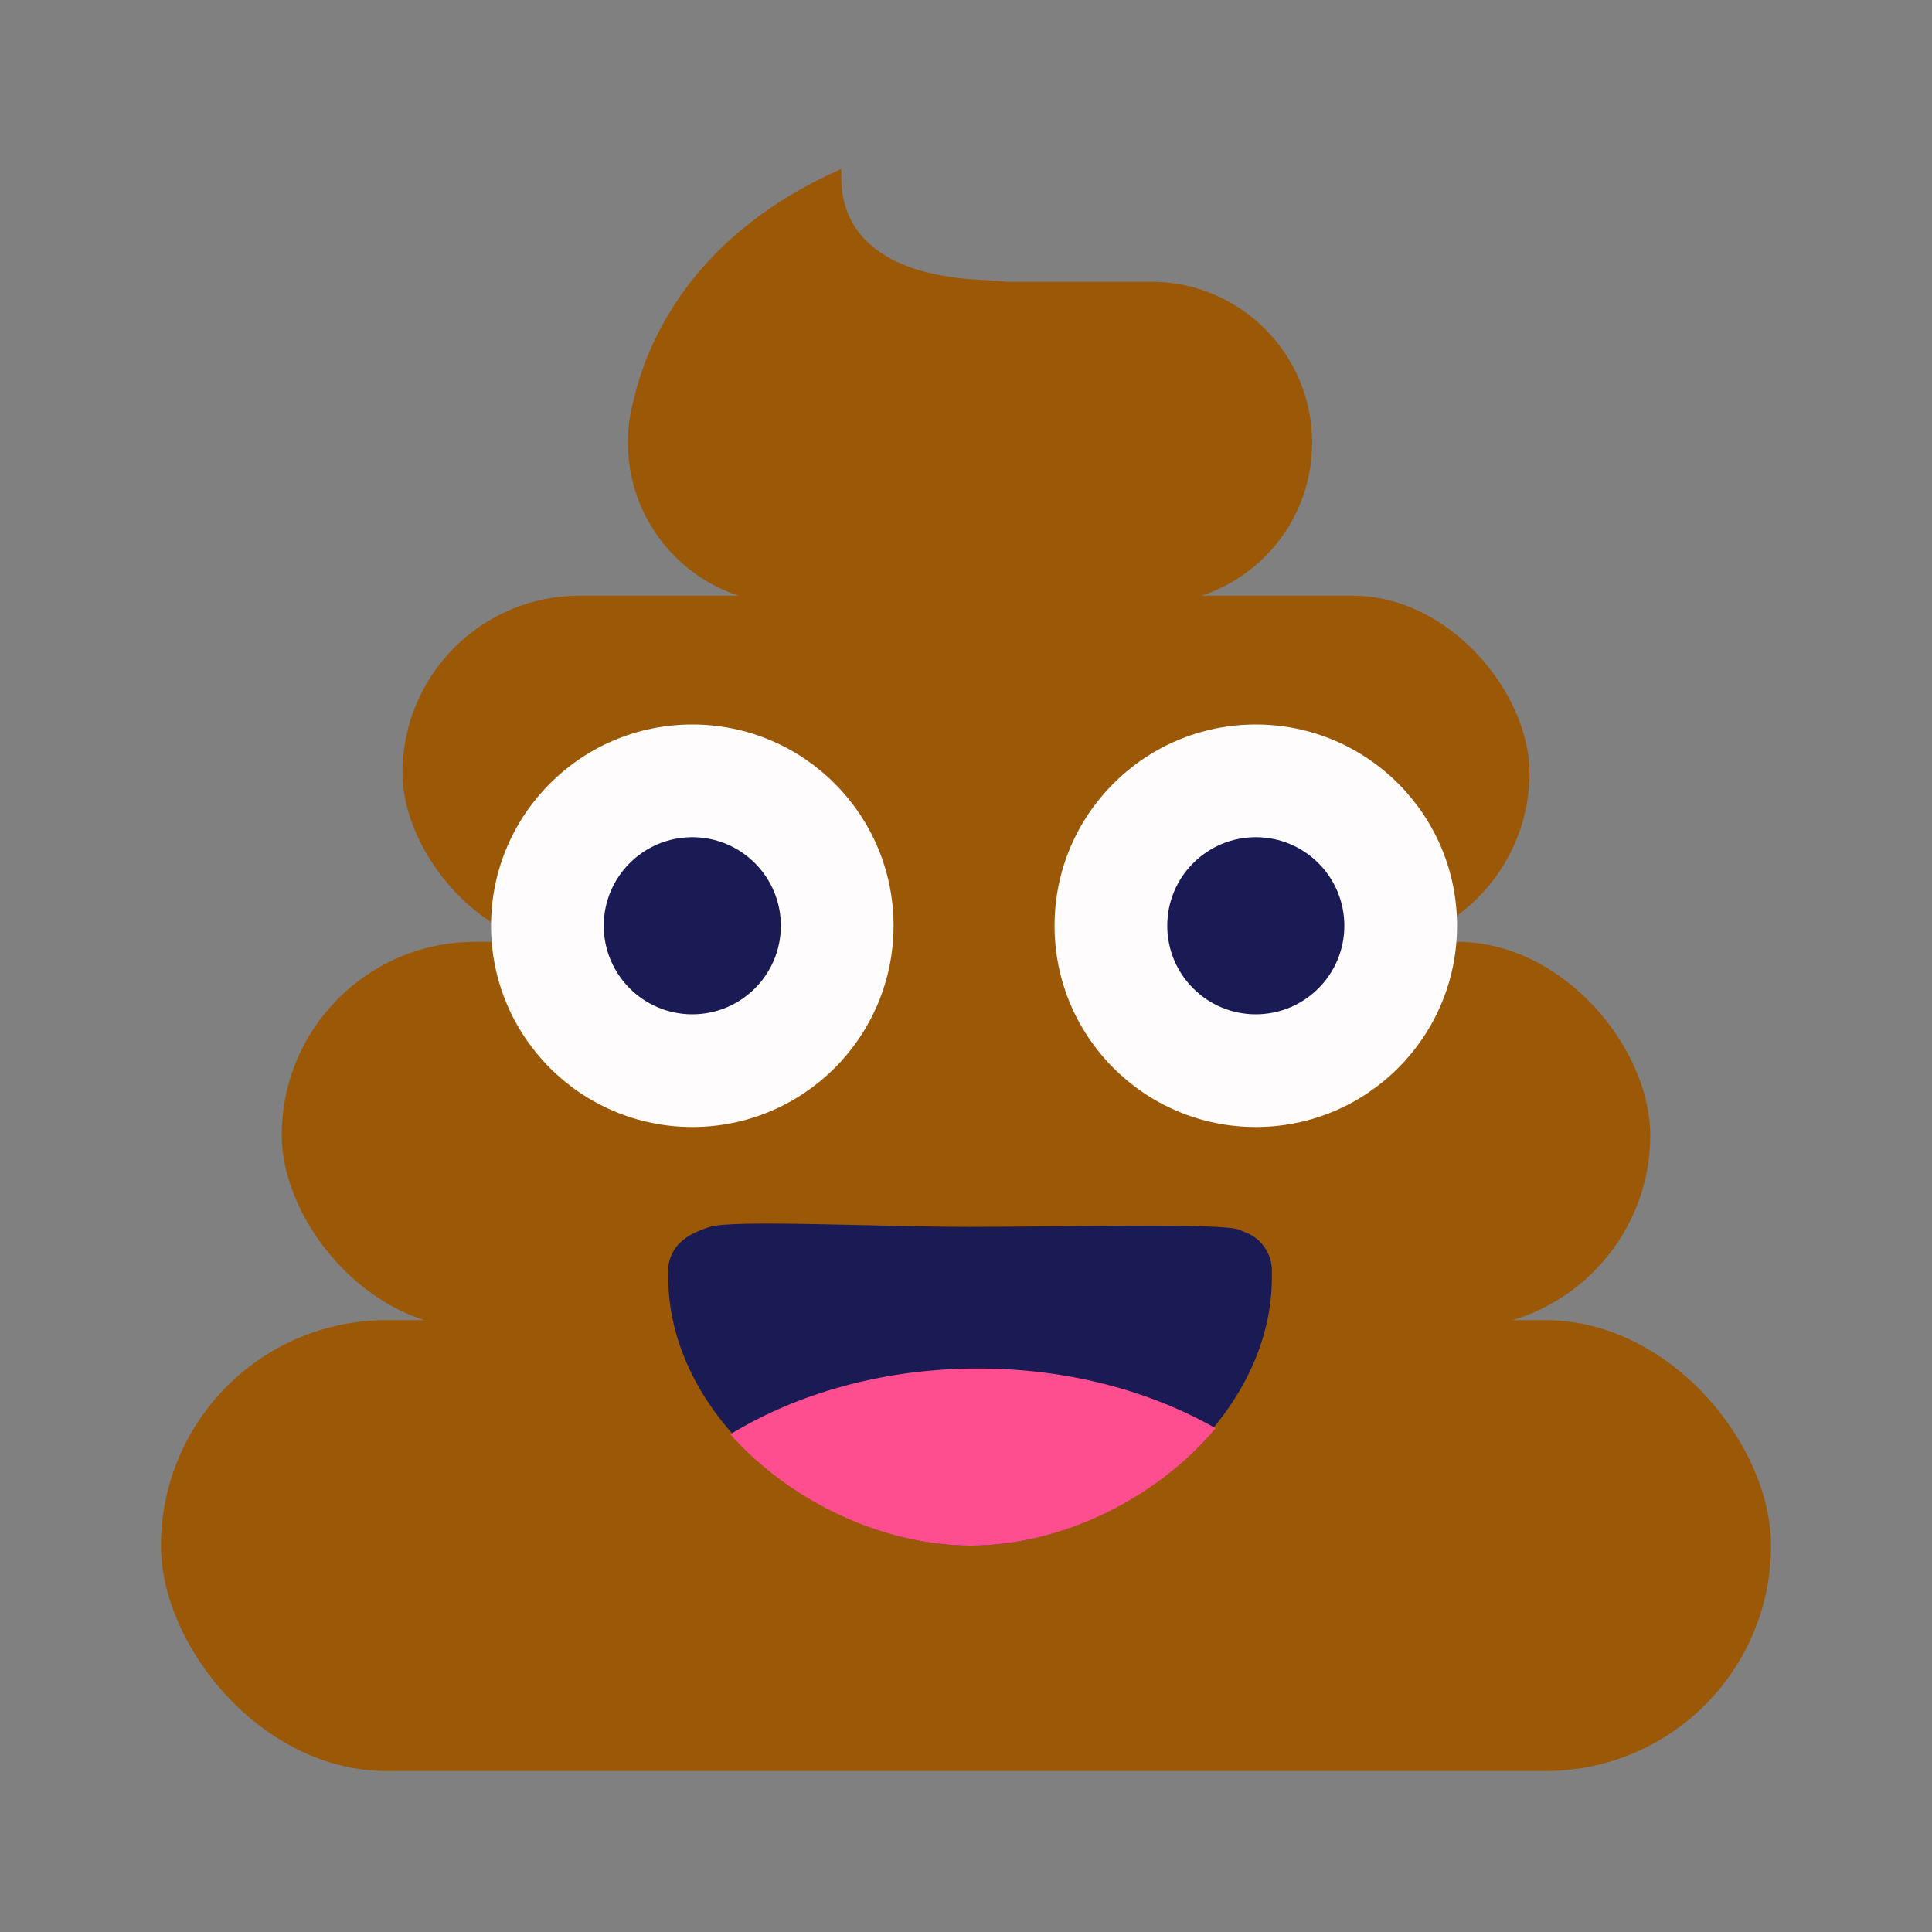 <svg width="240" height="240" viewBox="0 0 240 240" fill="none" xmlns="http://www.w3.org/2000/svg" xmlns:xlink="http://www.w3.org/1999/xlink">
	<rect x="0" y="0" width="240" height="240" fill="#808080" stroke="none"/>
	<desc>
			Created with Pixso.
	</desc>
	<defs>
		<clipPath id="clip3_43">
			<rect id="便便" width="240" height="240" fill="white"/>
		</clipPath>
	</defs>
	<rect id="便便" width="240" height="240"  />
	<rect id="便便" width="240" height="240"  />
	<g clip-path="url(#clip3_43)">
		<rect id="矩形" x="20" y="164" rx="28" width="200" height="56" fill="#9B5806"/>
		<rect id="矩形备份 121" x="35" y="117" rx="24" width="170" height="48" fill="#9B5806"/>
		<path id="路径备份 5" d="M120.5 152.408C132.15 152.408 152.158 151.866 154.046 152.8C154.277 152.915 154.477 153.005 154.833 153.141C156.695 153.868 158 155.76 158 157.849C158 157.927 157.998 158.003 157.995 158.08L157.996 158.107C157.999 158.289 158 158.471 158 158.653C157.995 176.944 138.325 192 120.595 192C102.866 192 83.036 176.944 83.009 158.653C83.008 158.472 83.01 158.291 83.013 158.11C83.014 158.021 83.022 157.94 83.036 157.866C83.018 157.698 82.984 157.527 83.009 157.354C83.376 154.841 85.022 153.39 88.187 152.408C90.932 151.49 109.333 152.408 120.5 152.408Z" fill-rule="evenodd" fill="#1A1B54"/>
		<path id="形状结合备份 28" d="M150.999 177.419C142.851 172.769 132.615 170 121.5 170C109.797 170 99.069 173.069 90.726 178.172C98.13 186.513 109.755 192 120.595 192C131.758 192 143.69 186.181 150.999 177.419Z" clip-rule="evenodd" fill-rule="evenodd" fill="#FF4E90" fill-opacity="1"/>
		<rect id="矩形备份 122" x="50" y="74" rx="22" width="140" height="44" fill="#9B5806"/>
		<circle id="椭圆形备份 170" r="25" transform="matrix(1 0 0 1 86 115)" fill="#FFFCFD"/>
		<circle id="椭圆形备份 171" r="25" transform="matrix(1 0 0 1 156 115)" fill="#FFFCFD"/>
		<circle id="椭圆形备份 172" r="11" transform="matrix(1 0 0 1 86 115)" fill="#1A1B54"/>
		<circle id="椭圆形备份 173" r="11" transform="matrix(1 0 0 1 156 115)" fill="#1A1B54"/>
		<path id="形状结合" d="M104.479 21C104.515 21.037 104.512 21.227 104.507 21.539C104.47 23.996 104.321 33.951 122 34.774C123.104 34.825 124.134 34.901 125.096 35L143 35C154.046 35 163 43.954 163 55C163 66.046 154.046 75 143 75L98 75C86.954 75 78 66.046 78 55C78 54.925 78.001 54.849 78.001 54.774C78.002 54.711 78.003 54.647 78.004 54.584C78.039 52.87 78.29 51.21 78.73 49.628C80.415 42.39 85.998 29.172 104.479 21Z" clip-rule="evenodd" fill-rule="evenodd" fill="#9B5806" fill-opacity="1"/>
	</g>
</svg>
